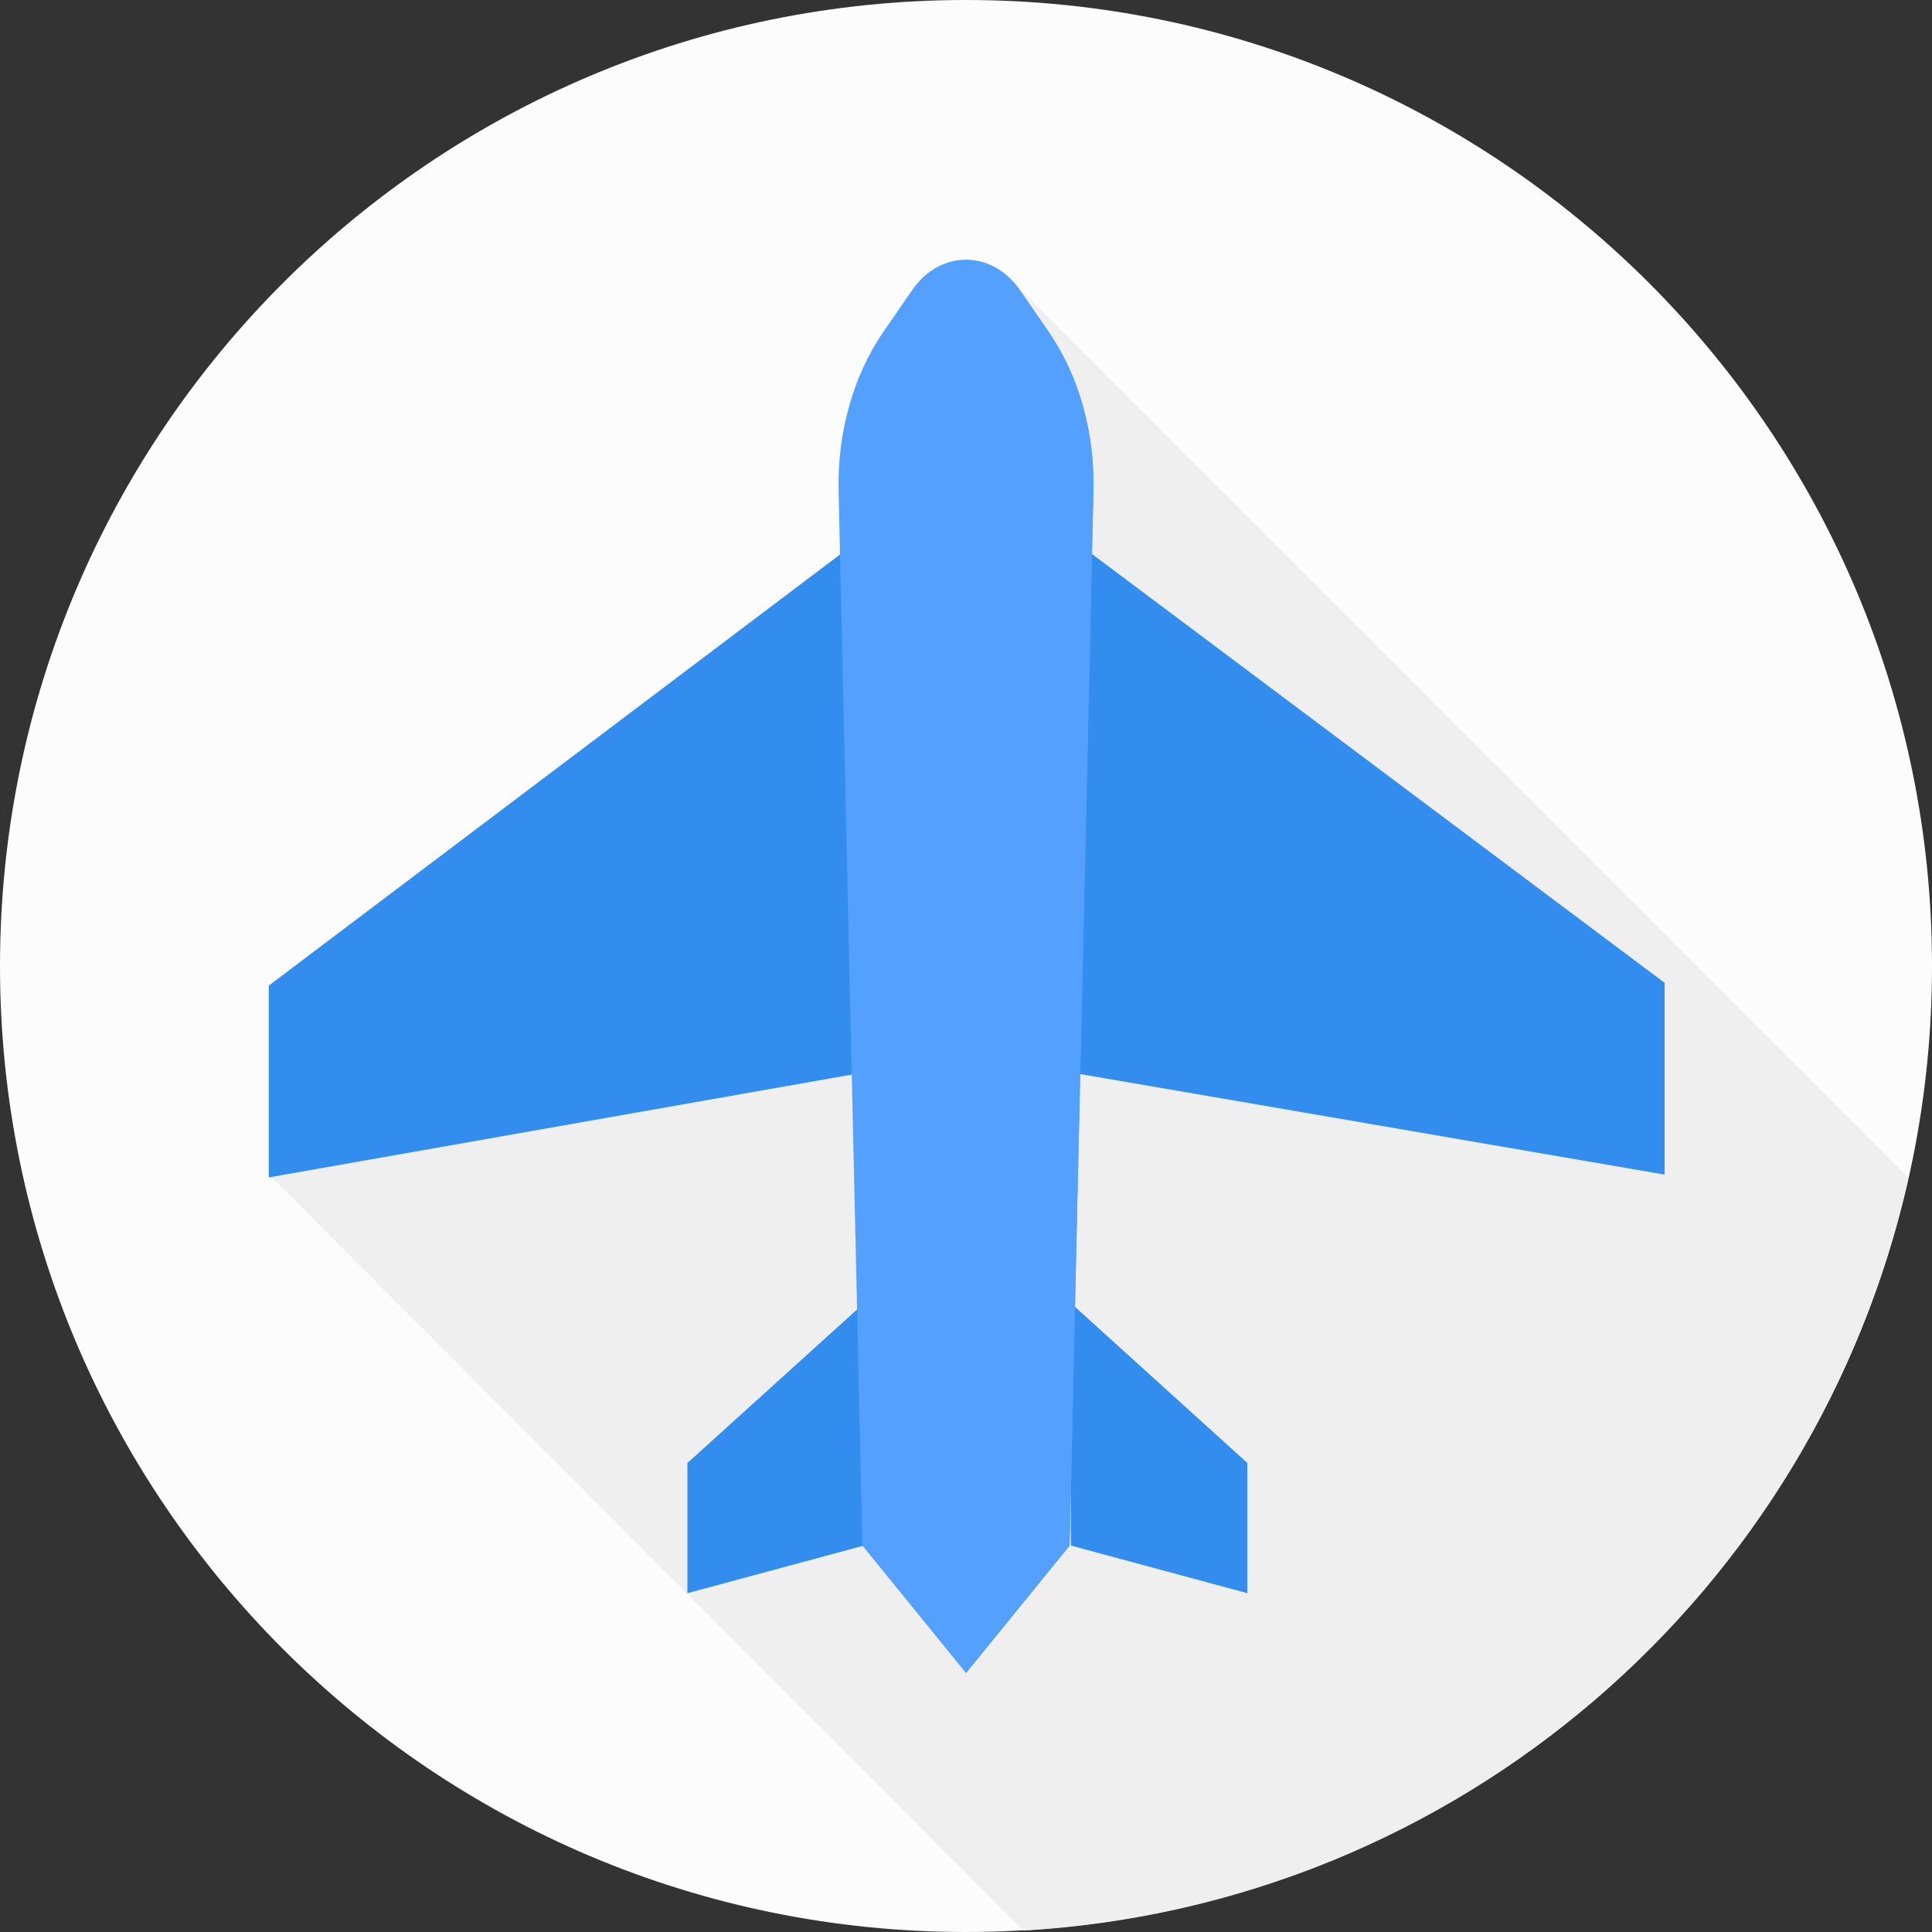 <?xml version="1.0" encoding="utf-8"?>
<!-- Generator: Adobe Illustrator 22.0.1, SVG Export Plug-In . SVG Version: 6.00 Build 0)  -->
<svg version="1.1" id="logo" xmlns="http://www.w3.org/2000/svg" xmlns:xlink="http://www.w3.org/1999/xlink" x="0px" y="0px"
	 viewBox="0 0 138 138" style="enable-background:new 0 0 138 138;" xml:space="preserve">
<rect x="0" y="0" width="138" height="138" fill="#333333" stroke="none"/>
<style type="text/css">
	.st0{fill:url(#SVGID_1_);}
	.st1{fill:url(#SVGID_2_);}
	.st2{fill:#494949;}
	.st3{fill:url(#SVGID_3_);}
	.st4{fill:url(#SVGID_4_);}
	.st5{opacity:0.9;}
	.st6{fill:#FFFFFF;}
	.st7{fill:#FCFCFC;}
	.st8{fill:url(#SVGID_5_);}
	.st9{fill:#F9DB46;}
	.st10{fill:#FC6681;}
	.st11{fill:#4C83D3;}
	.st12{fill:#66443B;}
	.st13{opacity:5.000000e-02;fill:#4C83D3;}
	.st14{fill:#6C63FF;}
	.st15{fill:none;stroke:#F4F5F9;stroke-width:0.531;stroke-miterlimit:10;}
	.st16{fill:none;stroke:#535461;stroke-width:1.061;stroke-miterlimit:10;}
	.st17{fill:#FFD037;}
	.st18{fill:none;stroke:#D5D6E0;stroke-width:1.061;stroke-miterlimit:10;}
	.st19{fill:#4695BC;}
	.st20{opacity:0.1;enable-background:new    ;}
	.st21{fill:#D2D2D8;}
	.st22{fill:#F1F2FB;}
	.st23{fill:#E8EAF8;}
	.st24{opacity:0.1;fill:none;stroke:#000000;stroke-width:2.123;stroke-miterlimit:10;enable-background:new    ;}
	.st25{fill:#3D6AB2;}
	.st26{fill:url(#SVGID_6_);}
	.st27{fill:#FDC2CC;}
	.st28{fill:#5F5D7E;}
	.st29{opacity:0.15;enable-background:new    ;}
	.st30{fill:#D39999;}
	.st31{fill:#865A61;}
	.st32{fill:#FAFBFC;}
	.st33{fill:none;stroke:#4C83D3;stroke-miterlimit:10;}
	.st34{opacity:0.1;fill:#6C63FF;enable-background:new    ;}
	.st35{fill:#444053;}
	.st36{opacity:0.7;}
	.st37{opacity:0.3;fill:#6C63FF;enable-background:new    ;}
	.st38{opacity:0.3;enable-background:new    ;}
	.st39{fill:url(#SVGID_7_);}
	.st40{fill:#A5636D;}
	.st41{opacity:5.000000e-02;enable-background:new    ;}
	.st42{fill:#BEBED0;}
	.st43{fill:#5C5C8E;}
	.st44{fill:none;}
	.st45{opacity:0.1;}
	.st46{fill:#F7CDDD;}
	.st47{fill:#4C3E42;}
	.st48{opacity:0.1;fill:#FFFFFF;enable-background:new    ;}
	.st49{fill:#EFC8C4;}
	.st50{fill:#727A9C;}
	.st51{fill:#3ACC6C;}
	.st52{fill:#65617D;}
	.st53{fill:#9D9CB5;}
	.st54{fill:url(#SVGID_8_);}
	.st55{fill:url(#SVGID_9_);}
	.st56{fill:url(#SVGID_10_);}
	.st57{fill:#F5F5F5;}
	.st58{fill:url(#SVGID_11_);}
	.st59{fill:url(#SVGID_12_);}
	.st60{fill:url(#SVGID_13_);}
	.st61{fill:#7CFCFF;}
	.st62{fill:url(#SVGID_14_);}
	.st63{fill:#FFFFA5;}
	.st64{fill:url(#SVGID_15_);}
	.st65{fill:#FF69B4;}
	.st66{fill:url(#SVGID_16_);}
	.st67{fill:#4D8AF0;}
	.st68{fill:#BE7C5E;}
	.st69{fill:#333333;}
	.st70{fill:#E0E0E0;}
	.st71{fill:#F55F44;}
	.st72{opacity:0.1;fill:#333333;enable-background:new    ;}
	.st73{fill:url(#SVGID_17_);}
	.st74{fill:url(#SVGID_18_);}
	.st75{fill:url(#SVGID_19_);}
	.st76{fill:url(#SVGID_20_);}
	.st77{fill:url(#SVGID_21_);}
	.st78{fill:url(#SVGID_22_);}
	.st79{fill:url(#SVGID_23_);}
	.st80{opacity:3.000000e-02;fill:none;stroke:#FFFFFF;stroke-width:0.741;stroke-miterlimit:10;enable-background:new    ;}
	.st81{fill:#3F3D56;}
	.st82{fill:url(#SVGID_24_);}
	.st83{fill:url(#SVGID_25_);}
	.st84{fill:url(#SVGID_26_);}
	.st85{fill:url(#SVGID_27_);}
	.st86{fill:url(#SVGID_28_);}
	.st87{fill:url(#SVGID_29_);}
	.st88{fill:url(#SVGID_30_);}
	.st89{fill:url(#SVGID_31_);}
	.st90{fill:url(#SVGID_32_);}
	.st91{fill:url(#SVGID_33_);}
	.st92{fill:url(#SVGID_34_);}
	.st93{fill:url(#SVGID_35_);}
	.st94{fill:url(#SVGID_36_);}
	.st95{fill:url(#SVGID_37_);}
	.st96{fill:url(#SVGID_38_);}
	.st97{fill:url(#SVGID_39_);}
	.st98{fill:url(#SVGID_40_);}
	.st99{fill:url(#SVGID_41_);}
	.st100{fill:url(#SVGID_42_);}
	.st101{fill:url(#SVGID_43_);}
	.st102{fill:url(#SVGID_44_);}
	.st103{fill:url(#SVGID_45_);}
	.st104{fill:url(#SVGID_46_);}
	.st105{fill:#EE8E9E;}
	.st106{fill:#E8EAF2;}
	.st107{fill:#303D5C;}
	.st108{fill:url(#SVGID_47_);}
	.st109{fill:#EFB7B9;}
	.st110{opacity:0.2;fill:#6C63FF;enable-background:new    ;}
	.st111{fill:url(#SVGID_48_);}
	.st112{fill:url(#SVGID_49_);}
	.st113{fill:url(#SVGID_50_);}
	.st114{fill:url(#SVGID_51_);}
	.st115{fill:url(#SVGID_52_);}
	.st116{fill:url(#SVGID_53_);}
	.st117{fill:url(#SVGID_54_);}
	.st118{fill:url(#SVGID_55_);}
	.st119{fill:url(#SVGID_56_);}
	.st120{fill:url(#SVGID_57_);}
	.st121{fill:url(#SVGID_58_);}
	.st122{fill:url(#SVGID_59_);}
	.st123{fill:url(#SVGID_60_);}
	.st124{fill:url(#SVGID_61_);}
	.st125{fill:url(#SVGID_62_);}
	.st126{fill:url(#SVGID_63_);}
	.st127{fill:url(#SVGID_64_);}
	.st128{fill:url(#SVGID_65_);}
	.st129{fill:url(#SVGID_66_);}
	.st130{fill:url(#SVGID_67_);}
	.st131{fill:url(#SVGID_68_);}
	.st132{fill:url(#SVGID_69_);}
	.st133{fill:url(#SVGID_70_);}
	.st134{fill:url(#SVGID_71_);}
	.st135{fill:none;stroke:#3F3D56;stroke-width:0.741;stroke-miterlimit:10;}
	.st136{fill:#F2F2F2;}
	.st137{fill:#47465A;}
	.st138{fill:#7A799C;}
	.st139{fill:#9493B6;}
	.st140{fill:#FF6584;}
	.st141{fill:#FBBEBE;}
	.st142{fill:url(#SVGID_72_);}
	.st143{fill:url(#SVGID_73_);}
	.st144{fill:url(#SVGID_74_);}
	.st145{fill:url(#SVGID_75_);}
	.st146{fill:url(#SVGID_76_);}
	.st147{fill:url(#SVGID_77_);}
	.st148{fill:url(#SVGID_78_);}
	.st149{fill:url(#SVGID_79_);}
	.st150{fill:url(#SVGID_80_);}
	.st151{fill:url(#SVGID_81_);}
	.st152{fill:url(#SVGID_82_);}
	.st153{fill:url(#SVGID_83_);}
	.st154{fill:url(#SVGID_84_);}
	.st155{fill:url(#SVGID_85_);}
	.st156{fill:url(#SVGID_86_);}
	.st157{fill:url(#SVGID_87_);}
	.st158{fill:url(#SVGID_88_);}
	.st159{fill:url(#SVGID_89_);}
	.st160{fill:url(#SVGID_90_);}
	.st161{fill:url(#SVGID_91_);}
	.st162{fill:url(#SVGID_92_);}
	.st163{fill:url(#SVGID_93_);}
	.st164{fill:url(#SVGID_94_);}
	.st165{fill:url(#SVGID_95_);}
	.st166{fill:url(#SVGID_96_);}
	.st167{fill:url(#SVGID_97_);}
	.st168{fill:url(#SVGID_98_);}
	.st169{fill:url(#SVGID_99_);}
	.st170{fill:url(#SVGID_100_);}
	.st171{fill:url(#SVGID_101_);}
	.st172{fill:url(#SVGID_102_);}
	.st173{fill:#FFCF35;}
	.st174{fill:#FFB344;}
	.st175{fill:#983262;}
	.st176{fill:#662E57;}
	.st177{fill:#FF6838;}
	.st178{fill:#AE4E32;}
	.st179{fill:#0074A3;}
	.st180{fill:#005C83;}
	.st181{fill:#933D2A;}
	.st182{fill:#590F38;}
	.st183{fill:#3F0829;}
	.st184{fill:#EFEFEF;}
	.st185{fill:#338DEF;}
	.st186{fill:#54A0FF;}
	.st187{fill:#00263F;}
	.st188{fill:#FFDC00;}
	.st189{fill:#FFD863;}
	.st190{fill:#FFC000;}
	.st191{fill:#414952;}
	.st192{fill:#23272B;}
	.st193{fill:#E9EDF5;}
	.st194{fill:#19CFFC;}
	.st195{fill:#B5EFFF;}
	.st196{fill:#96E8FF;}
	.st197{fill:#F03049;}
	.st198{fill:#D1093A;}
	.st199{fill:#FF7D81;}
	.st200{fill:#FF636E;}
	.st201{display:none;fill:url(#SVGID_103_);}
	.st202{display:none;}
	.st203{display:inline;}
	.st204{display:inline;fill:#66443B;}
</style>
<g>
	<path class="st7" d="M138,69c0,38.1-30.9,69-69,69S0,107.1,0,69S30.9,0,69,0S138,30.9,138,69z"/>
	<path class="st184" d="M73.1,137.9c31.1-1.8,56.7-24.2,63.2-53.8l-64-64l-1.5,44L19.2,83.9L73.1,137.9z"/>
	<path class="st185" d="M61.7,110.4l-12.6,3.4l0-9.3l12.6-11.4L61.7,110.4z"/>
	<path class="st185" d="M62,38.1L19.2,70.4l0,13.7l46.5-8.2L62,38.1z"/>
	<path class="st185" d="M76.5,110.4l12.6,3.4l0-9.3L76.4,93L76.5,110.4z"/>
	<path class="st185" d="M75.9,38l43,32.2l0,13.7l-46.5-8L75.9,38z"/>
	<path class="st186" d="M76.4,110.4l-7.4,9.1l-7.4-9.1l-1.7-75.3c-0.1-4.1,1-8.2,3.2-11.4l2-2.9c2-3,5.8-3,7.8,0l2,2.9
		c2.2,3.2,3.3,7.2,3.2,11.4L76.4,110.4z"/>
	<path class="st186" d="M69,119.5l7.4-9.1l1.7-75.3c0.1-4.1-1-8.2-3.2-11.4l-2-2.9c-1-1.5-2.5-2.2-3.9-2.2L69,119.5z"/>
</g>
</svg>
